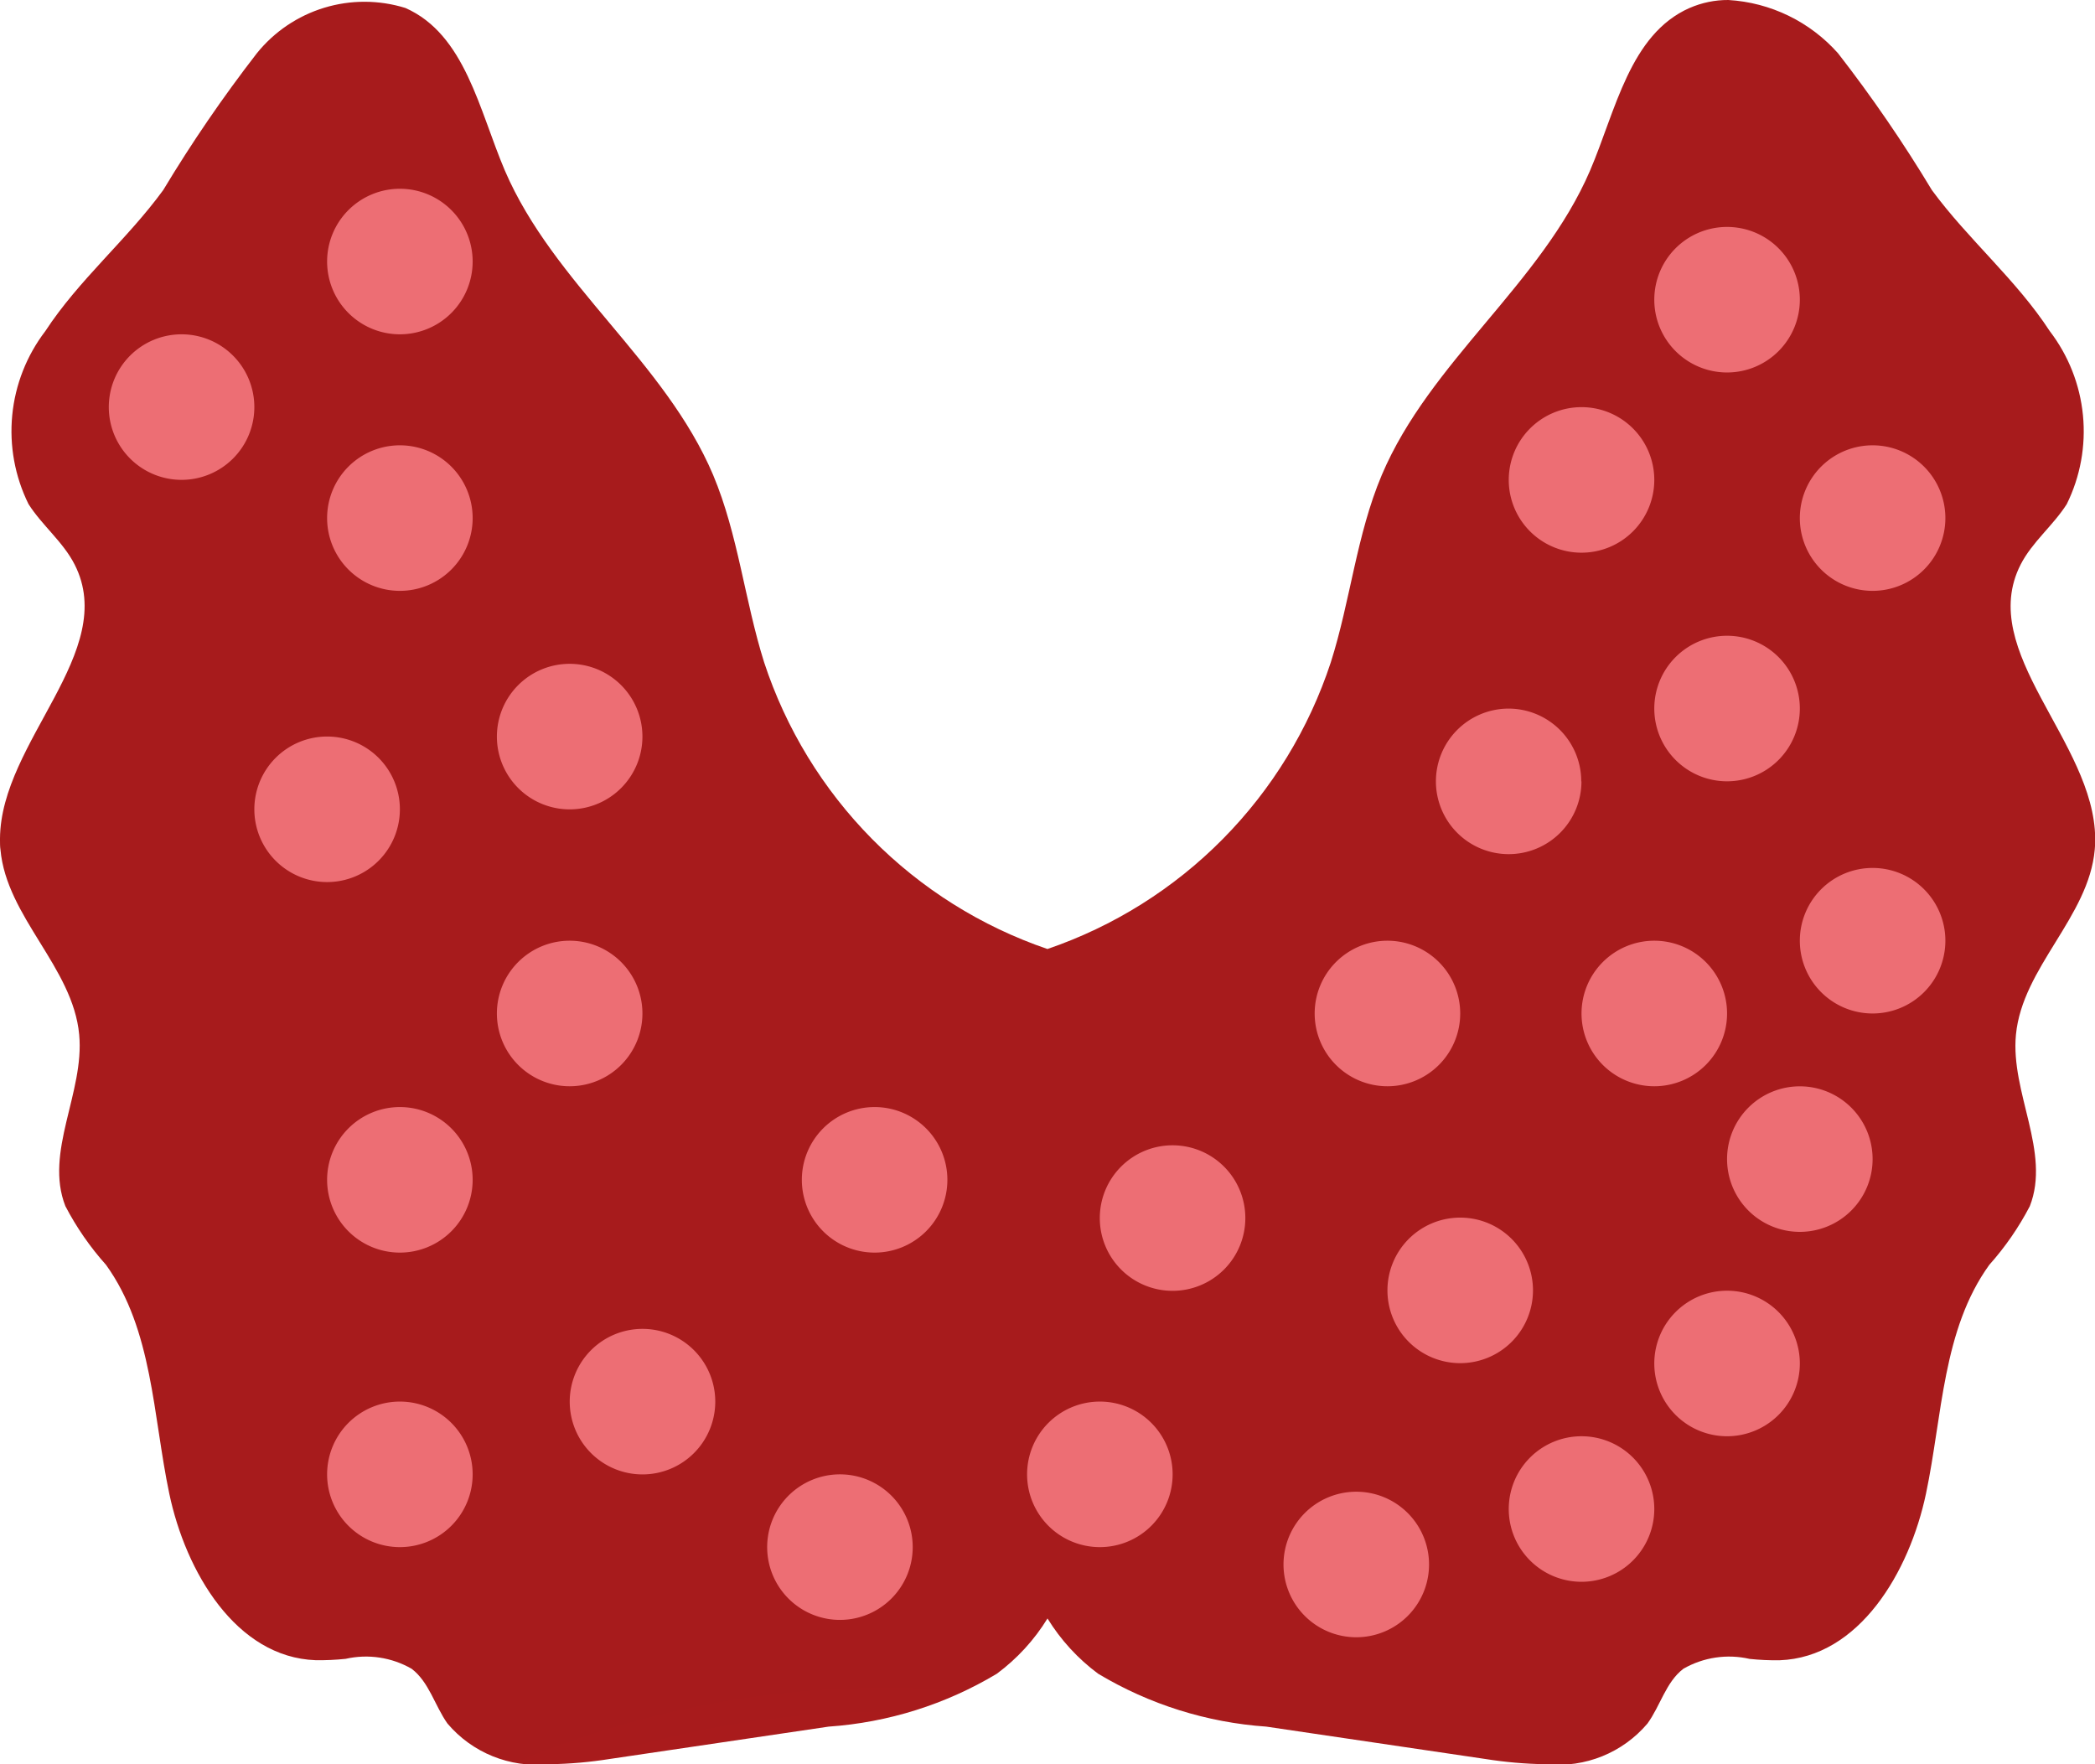 <svg xmlns="http://www.w3.org/2000/svg" xmlns:xlink="http://www.w3.org/1999/xlink" width="32.33" height="27.225" viewBox="0 0 32.33 27.225">
  <defs>
    <clipPath id="clip-path">
      <path id="Path_496" data-name="Path 496" d="M26.073.123c-.922.408-1.138,1.581-1.535,2.509-.753,1.751-2.473,2.947-3.215,4.7-.389.921-.483,1.937-.786,2.889a6.979,6.979,0,0,1-4.373,4.424,6.976,6.976,0,0,1-4.372-4.424c-.3-.952-.4-1.968-.786-2.889-.742-1.755-2.463-2.95-3.215-4.7C7.394,1.7,7.179.531,6.256.123a2.132,2.132,0,0,0-2.293.7A21.789,21.789,0,0,0,2.519,2.933C1.96,3.7,1.218,4.316.7,5.109A2.541,2.541,0,0,0,.44,7.779c.21.33.534.583.712.933C1.837,10.058.011,11.443,0,12.939v.028c0,.048,0,.1.007.144.093,1.04,1.119,1.816,1.215,2.855.084.893-.541,1.812-.213,2.647a4.425,4.425,0,0,0,.627.906c.721,1,.723,2.323.976,3.529s1.029,2.528,2.26,2.572a3.865,3.865,0,0,0,.462-.021,1.416,1.416,0,0,1,1.018.153c.27.205.357.568.553.845a1.8,1.8,0,0,0,1.551.628h.033a6.507,6.507,0,0,0,.916-.08l3.383-.5a5.828,5.828,0,0,0,2.595-.816,3.047,3.047,0,0,0,.782-.853,3.054,3.054,0,0,0,.782.853,5.824,5.824,0,0,0,2.595.816l3.383.5a6.5,6.5,0,0,0,.916.08h.033a1.8,1.8,0,0,0,1.55-.628c.2-.276.284-.639.554-.845A1.417,1.417,0,0,1,27,25.6a3.87,3.87,0,0,0,.462.021c1.231-.044,2.006-1.366,2.26-2.572s.255-2.53.976-3.529a4.449,4.449,0,0,0,.626-.906c.327-.835-.3-1.754-.214-2.647.1-1.039,1.123-1.815,1.216-2.855q.007-.071.007-.143v-.032c-.013-1.495-1.837-2.879-1.151-4.224.178-.349.5-.6.712-.933a2.541,2.541,0,0,0-.262-2.67c-.516-.793-1.258-1.413-1.819-2.176A21.6,21.6,0,0,0,28.366.824,2.455,2.455,0,0,0,26.672,0a1.47,1.47,0,0,0-.6.124" transform="translate(0 0)" fill="none"/>
    </clipPath>
    <radialGradient id="radial-gradient" cx="0.5" cy="0.504" r="0.544" gradientTransform="matrix(0.845, 0, 0, -1, 0, 2)" gradientUnits="objectBoundingBox">
      <stop offset="0" stop-color="#cf1b1c"/>
      <stop offset="1" stop-color="#a71b1c"/>
    </radialGradient>
    <clipPath id="clip-path-2">
      <rect id="Rectangle_132" data-name="Rectangle 132" width="32.33" height="27.225" fill="none"/>
    </clipPath>
  </defs>
  <g id="Group_662" data-name="Group 662" transform="translate(0 0)">
    <g id="Group_243" data-name="Group 243" transform="translate(0 0)">
      <g id="Group_242" data-name="Group 242" clip-path="url(#clip-path)">
        <rect id="Rectangle_131" data-name="Rectangle 131" width="32.468" height="27.446" transform="translate(-0.069 -0.221)" fill="url(#radial-gradient)"/>
      </g>
    </g>
    <g id="Group_245" data-name="Group 245" transform="translate(0 0)">
      <g id="Group_244" data-name="Group 244" clip-path="url(#clip-path-2)">
        <path id="Path_497" data-name="Path 497" d="M26.549,83.368a1.123,1.123,0,1,1-1.123-1.123,1.123,1.123,0,0,1,1.123,1.123" transform="translate(-19.255 -65.161)" fill="#ed6e74"/>
        <path id="Path_498" data-name="Path 498" d="M44.57,99.844a1.123,1.123,0,1,1-1.123-1.123,1.123,1.123,0,0,1,1.123,1.123" transform="translate(-33.532 -78.214)" fill="#ed6e74"/>
        <path id="Path_499" data-name="Path 499" d="M26.549,105.249a1.123,1.123,0,1,1-1.123-1.123,1.123,1.123,0,0,1,1.123,1.123" transform="translate(-19.255 -82.497)" fill="#ed6e74"/>
        <path id="Path_500" data-name="Path 500" d="M78.55,105.249a1.123,1.123,0,1,1-1.123-1.123,1.123,1.123,0,0,1,1.123,1.123" transform="translate(-60.454 -82.497)" fill="#ed6e74"/>
        <path id="Path_501" data-name="Path 501" d="M97.6,111.942a1.123,1.123,0,1,1-1.123-1.123,1.123,1.123,0,0,1,1.123,1.123" transform="translate(-75.547 -87.799)" fill="#ed6e74"/>
        <path id="Path_502" data-name="Path 502" d="M114.331,107.825a1.123,1.123,0,1,1-1.123-1.123,1.123,1.123,0,0,1,1.123,1.123" transform="translate(-88.802 -84.538)" fill="#ed6e74"/>
        <path id="Path_503" data-name="Path 503" d="M39.163,71.011a1.123,1.123,0,1,1-1.123-1.123,1.123,1.123,0,0,1,1.123,1.123" transform="translate(-29.249 -55.371)" fill="#ed6e74"/>
        <path id="Path_504" data-name="Path 504" d="M61.817,83.368a1.123,1.123,0,1,1-1.123-1.123,1.123,1.123,0,0,1,1.123,1.123" transform="translate(-47.197 -65.161)" fill="#ed6e74"/>
        <path id="Path_505" data-name="Path 505" d="M83.956,86.2a1.123,1.123,0,1,1-1.123-1.123A1.123,1.123,0,0,1,83.956,86.2" transform="translate(-64.738 -67.403)" fill="#ed6e74"/>
        <path id="Path_506" data-name="Path 506" d="M99.916,71.011a1.123,1.123,0,1,1-1.123-1.123,1.124,1.124,0,0,1,1.123,1.123" transform="translate(-77.382 -55.371)" fill="#ed6e74"/>
        <path id="Path_507" data-name="Path 507" d="M135.956,65.605a1.123,1.123,0,1,1-1.123-1.123,1.123,1.123,0,0,1,1.123,1.123" transform="translate(-105.935 -51.088)" fill="#ed6e74"/>
        <path id="Path_508" data-name="Path 508" d="M105.321,91.6a1.123,1.123,0,1,1-1.123-1.123,1.123,1.123,0,0,1,1.123,1.123" transform="translate(-81.664 -71.687)" fill="#ed6e74"/>
        <path id="Path_509" data-name="Path 509" d="M130.551,81.825a1.123,1.123,0,1,1-1.123-1.123,1.123,1.123,0,0,1,1.123,1.123" transform="translate(-101.653 -63.938)" fill="#ed6e74"/>
        <path id="Path_510" data-name="Path 510" d="M125.144,97.012a1.123,1.123,0,1,1-1.123-1.123,1.123,1.123,0,0,1,1.123,1.123" transform="translate(-97.369 -75.971)" fill="#ed6e74"/>
        <path id="Path_511" data-name="Path 511" d="M125.144,17.982a1.123,1.123,0,1,1-1.123-1.123,1.123,1.123,0,0,1,1.123,1.123" transform="translate(-97.369 -13.357)" fill="#ed6e74"/>
        <path id="Path_512" data-name="Path 512" d="M135.956,34.2a1.123,1.123,0,1,1-1.123-1.123,1.123,1.123,0,0,1,1.123,1.123" transform="translate(-105.935 -26.205)" fill="#ed6e74"/>
        <path id="Path_513" data-name="Path 513" d="M114.331,31.368a1.123,1.123,0,1,1-1.123-1.123,1.123,1.123,0,0,1,1.123,1.123" transform="translate(-88.802 -23.962)" fill="#ed6e74"/>
        <path id="Path_514" data-name="Path 514" d="M125.144,48.356a1.123,1.123,0,1,1-1.123-1.123,1.123,1.123,0,0,1,1.123,1.123" transform="translate(-97.369 -37.422)" fill="#ed6e74"/>
        <path id="Path_515" data-name="Path 515" d="M119.737,71.011a1.123,1.123,0,1,1-1.123-1.123,1.123,1.123,0,0,1,1.123,1.123" transform="translate(-93.085 -55.371)" fill="#ed6e74"/>
        <path id="Path_516" data-name="Path 516" d="M108.926,53.763A1.123,1.123,0,1,1,107.8,52.64a1.123,1.123,0,0,1,1.123,1.123" transform="translate(-84.521 -41.705)" fill="#ed6e74"/>
        <path id="Path_517" data-name="Path 517" d="M59.242,110.655a1.123,1.123,0,1,1-1.123-1.123,1.123,1.123,0,0,1,1.123,1.123" transform="translate(-45.157 -86.78)" fill="#ed6e74"/>
        <path id="Path_518" data-name="Path 518" d="M21.142,55.841a1.123,1.123,0,1,1-1.123-1.123,1.123,1.123,0,0,1,1.123,1.123" transform="translate(-14.971 -43.352)" fill="#ed6e74"/>
        <path id="Path_519" data-name="Path 519" d="M26.549,34.2a1.123,1.123,0,1,1-1.123-1.123A1.123,1.123,0,0,1,26.549,34.2" transform="translate(-19.255 -26.205)" fill="#ed6e74"/>
        <path id="Path_520" data-name="Path 520" d="M39.163,50.437a1.123,1.123,0,1,1-1.123-1.123,1.123,1.123,0,0,1,1.123,1.123" transform="translate(-29.249 -39.07)" fill="#ed6e74"/>
        <path id="Path_521" data-name="Path 521" d="M26.549,15.148a1.123,1.123,0,1,1-1.123-1.123,1.123,1.123,0,0,1,1.123,1.123" transform="translate(-19.255 -11.112)" fill="#ed6e74"/>
        <path id="Path_522" data-name="Path 522" d="M10.33,25.961a1.123,1.123,0,1,1-1.123-1.123,1.123,1.123,0,0,1,1.123,1.123" transform="translate(-6.405 -19.679)" fill="#ed6e74"/>
      </g>
    </g>
  </g>
</svg>
